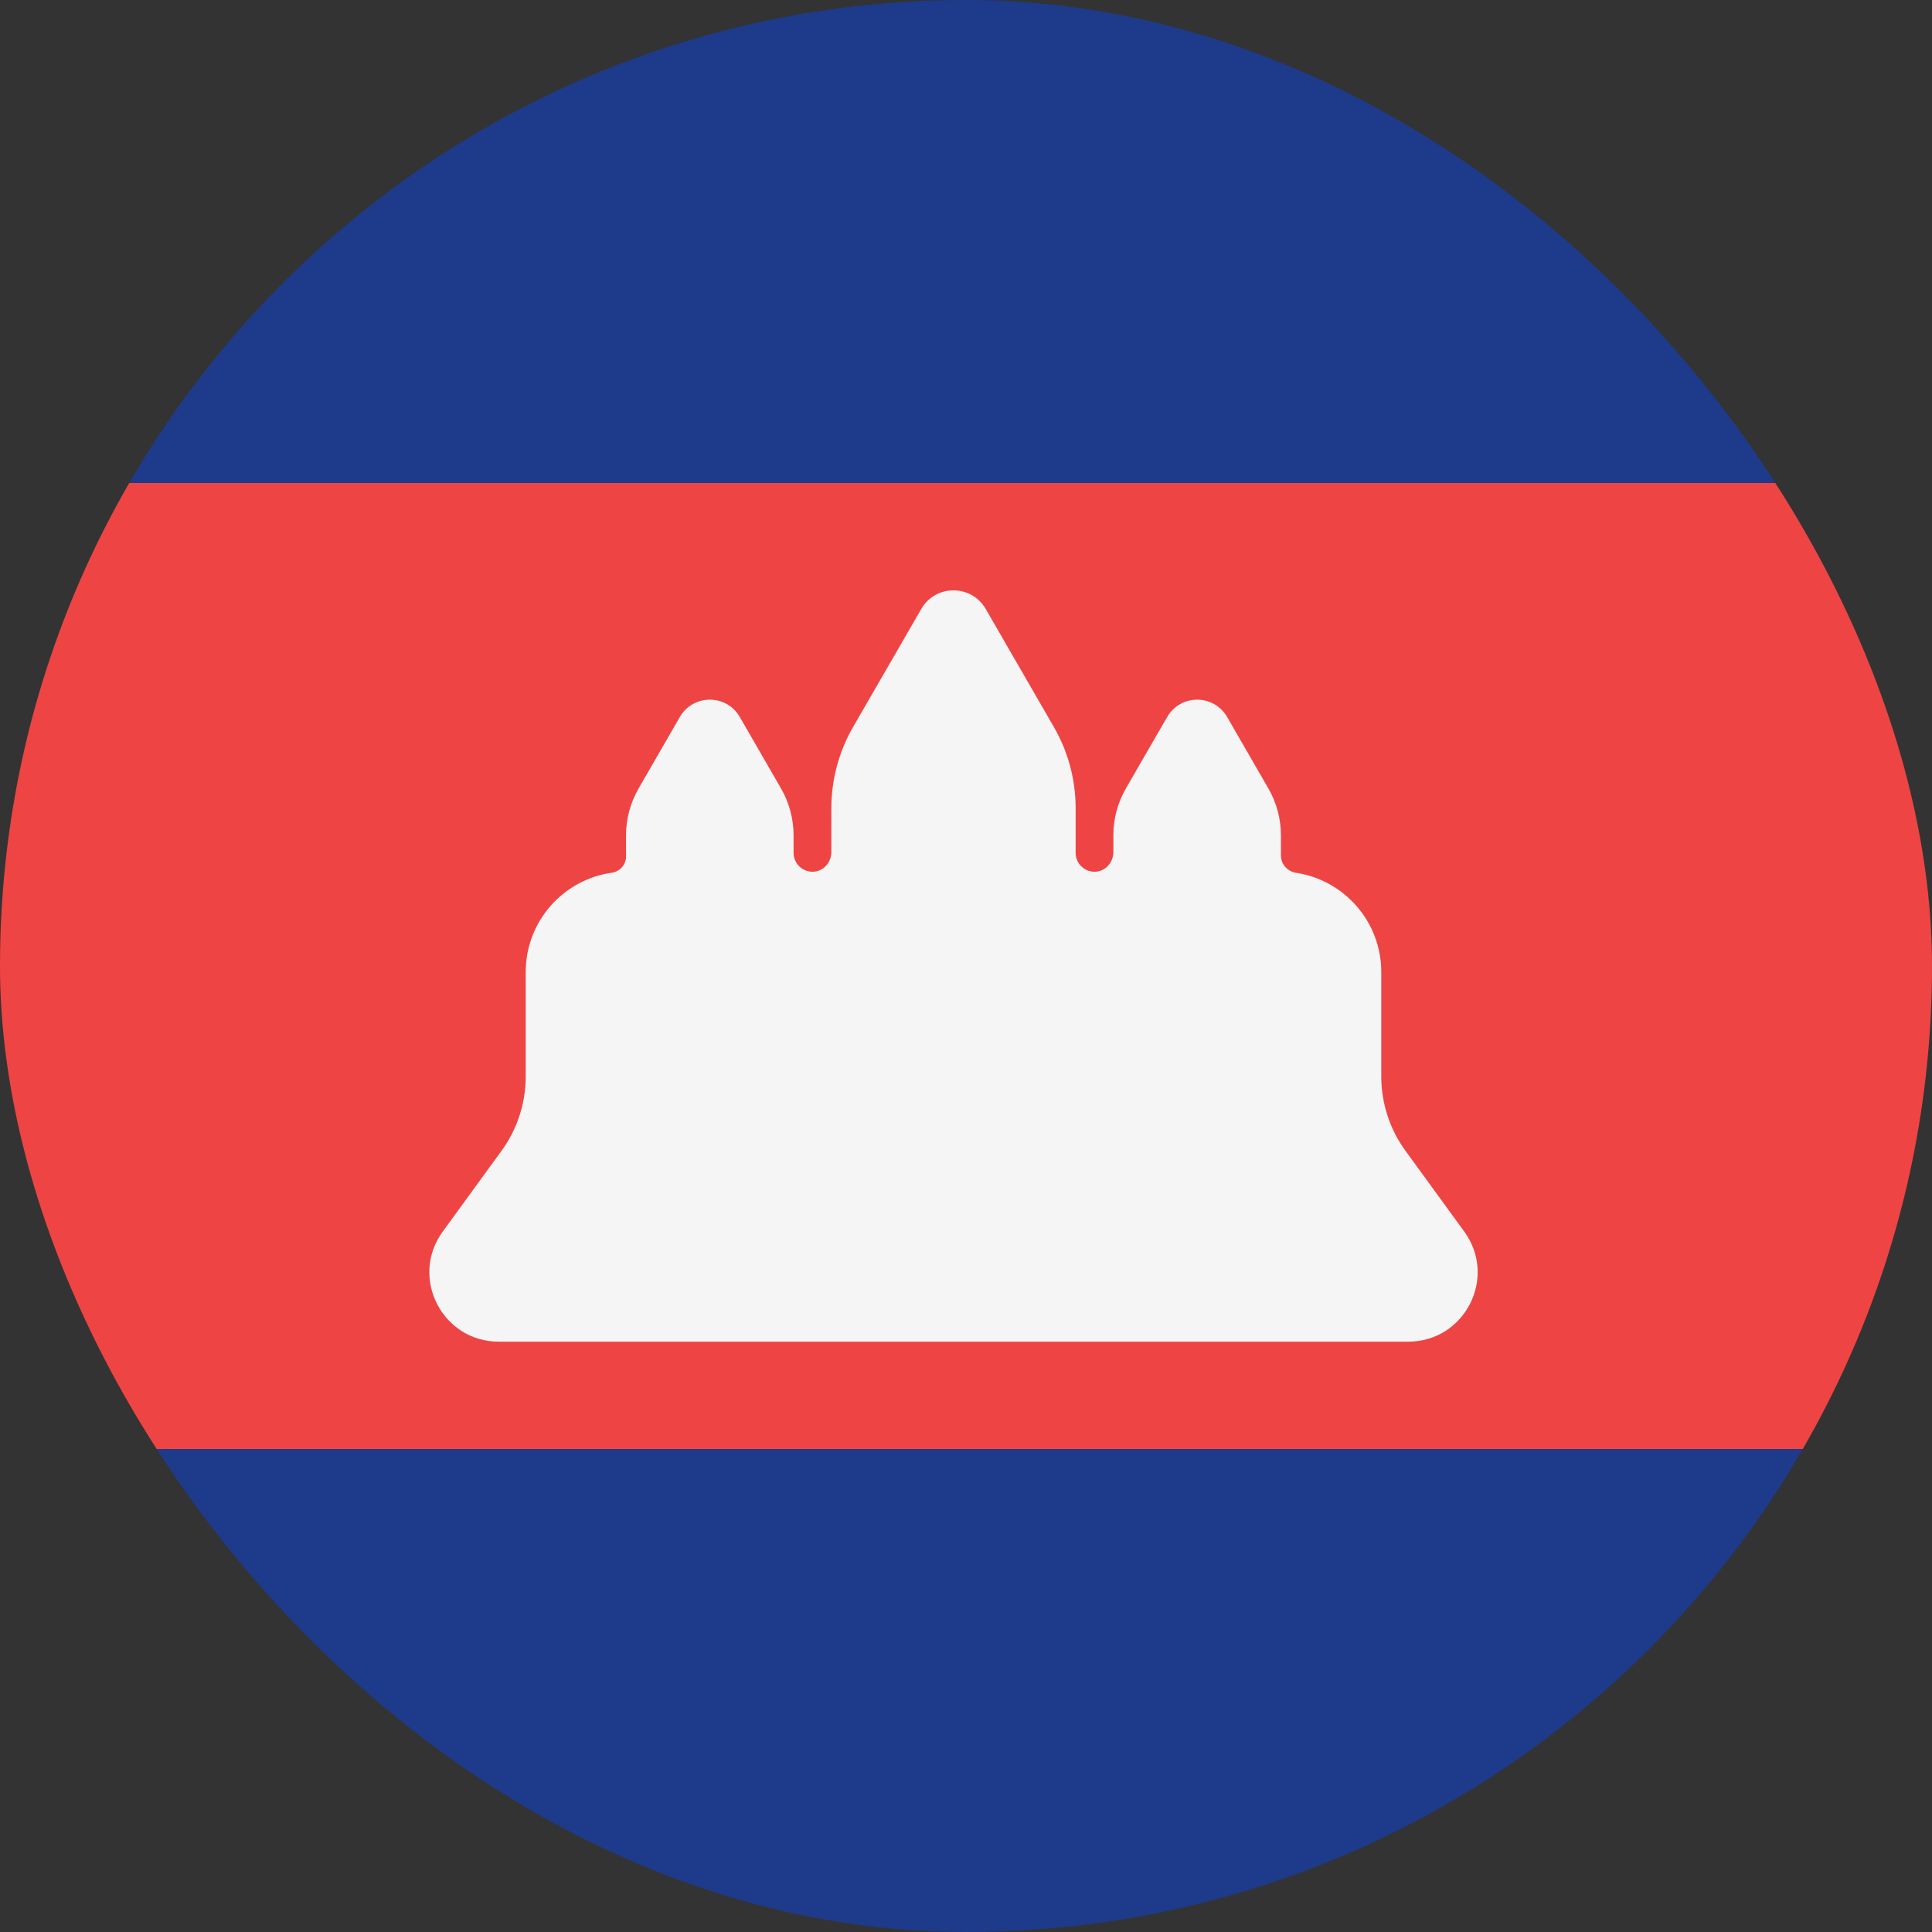 <svg width="36" height="36" viewBox="0 0 36 36" fill="none" xmlns="http://www.w3.org/2000/svg">
<rect x="0" y="0" width="36" height="36" fill="#333333" stroke="none"/>
<g clip-path="url(#clip0_97_140)">
<path d="M0 0H36V9H0V0Z" fill="#1E3A8A"/>
<path d="M0 9H36V27H0V9Z" fill="#EF4444"/>
<path d="M0 27H36V36H0V27Z" fill="#1E3A8A"/>
<path d="M26.189 21.444C25.896 21.041 25.738 20.556 25.738 20.058V18.112C25.738 17.176 25.05 16.401 24.153 16.264C23.991 16.239 23.868 16.105 23.868 15.941V15.564C23.868 15.258 23.787 14.958 23.635 14.693L23.088 13.745L22.866 13.36C22.617 12.93 21.997 12.93 21.749 13.36L21.526 13.745L20.979 14.693C20.826 14.958 20.746 15.258 20.746 15.564V15.876C20.746 16.06 20.612 16.224 20.429 16.242C20.219 16.262 20.043 16.097 20.043 15.891V15.059C20.043 14.528 19.903 14.006 19.637 13.546L18.905 12.278L18.367 11.346C18.1 10.885 17.434 10.885 17.167 11.346L16.629 12.278L15.896 13.546C15.631 14.006 15.491 14.528 15.491 15.059V15.876C15.491 16.06 15.357 16.224 15.174 16.242C14.964 16.262 14.787 16.097 14.787 15.891V15.564C14.787 15.258 14.706 14.958 14.554 14.693L14.007 13.745L13.785 13.36C13.537 12.93 12.916 12.93 12.668 13.36L12.446 13.745L11.899 14.693C11.746 14.958 11.665 15.258 11.665 15.564V15.96C11.665 16.113 11.551 16.24 11.399 16.262C10.492 16.391 9.796 17.17 9.796 18.113V20.058C9.796 20.557 9.638 21.042 9.344 21.445L8.25 22.948C7.628 23.802 8.238 25 9.294 25H26.24C27.297 25 27.907 23.802 27.284 22.948L26.19 21.445L26.189 21.444Z" fill="#F5F5F5"/>
</g>
<defs>
<clipPath id="clip0_97_140">
<rect width="36" height="36" rx="18" fill="white"/>
</clipPath>
</defs>
</svg>
